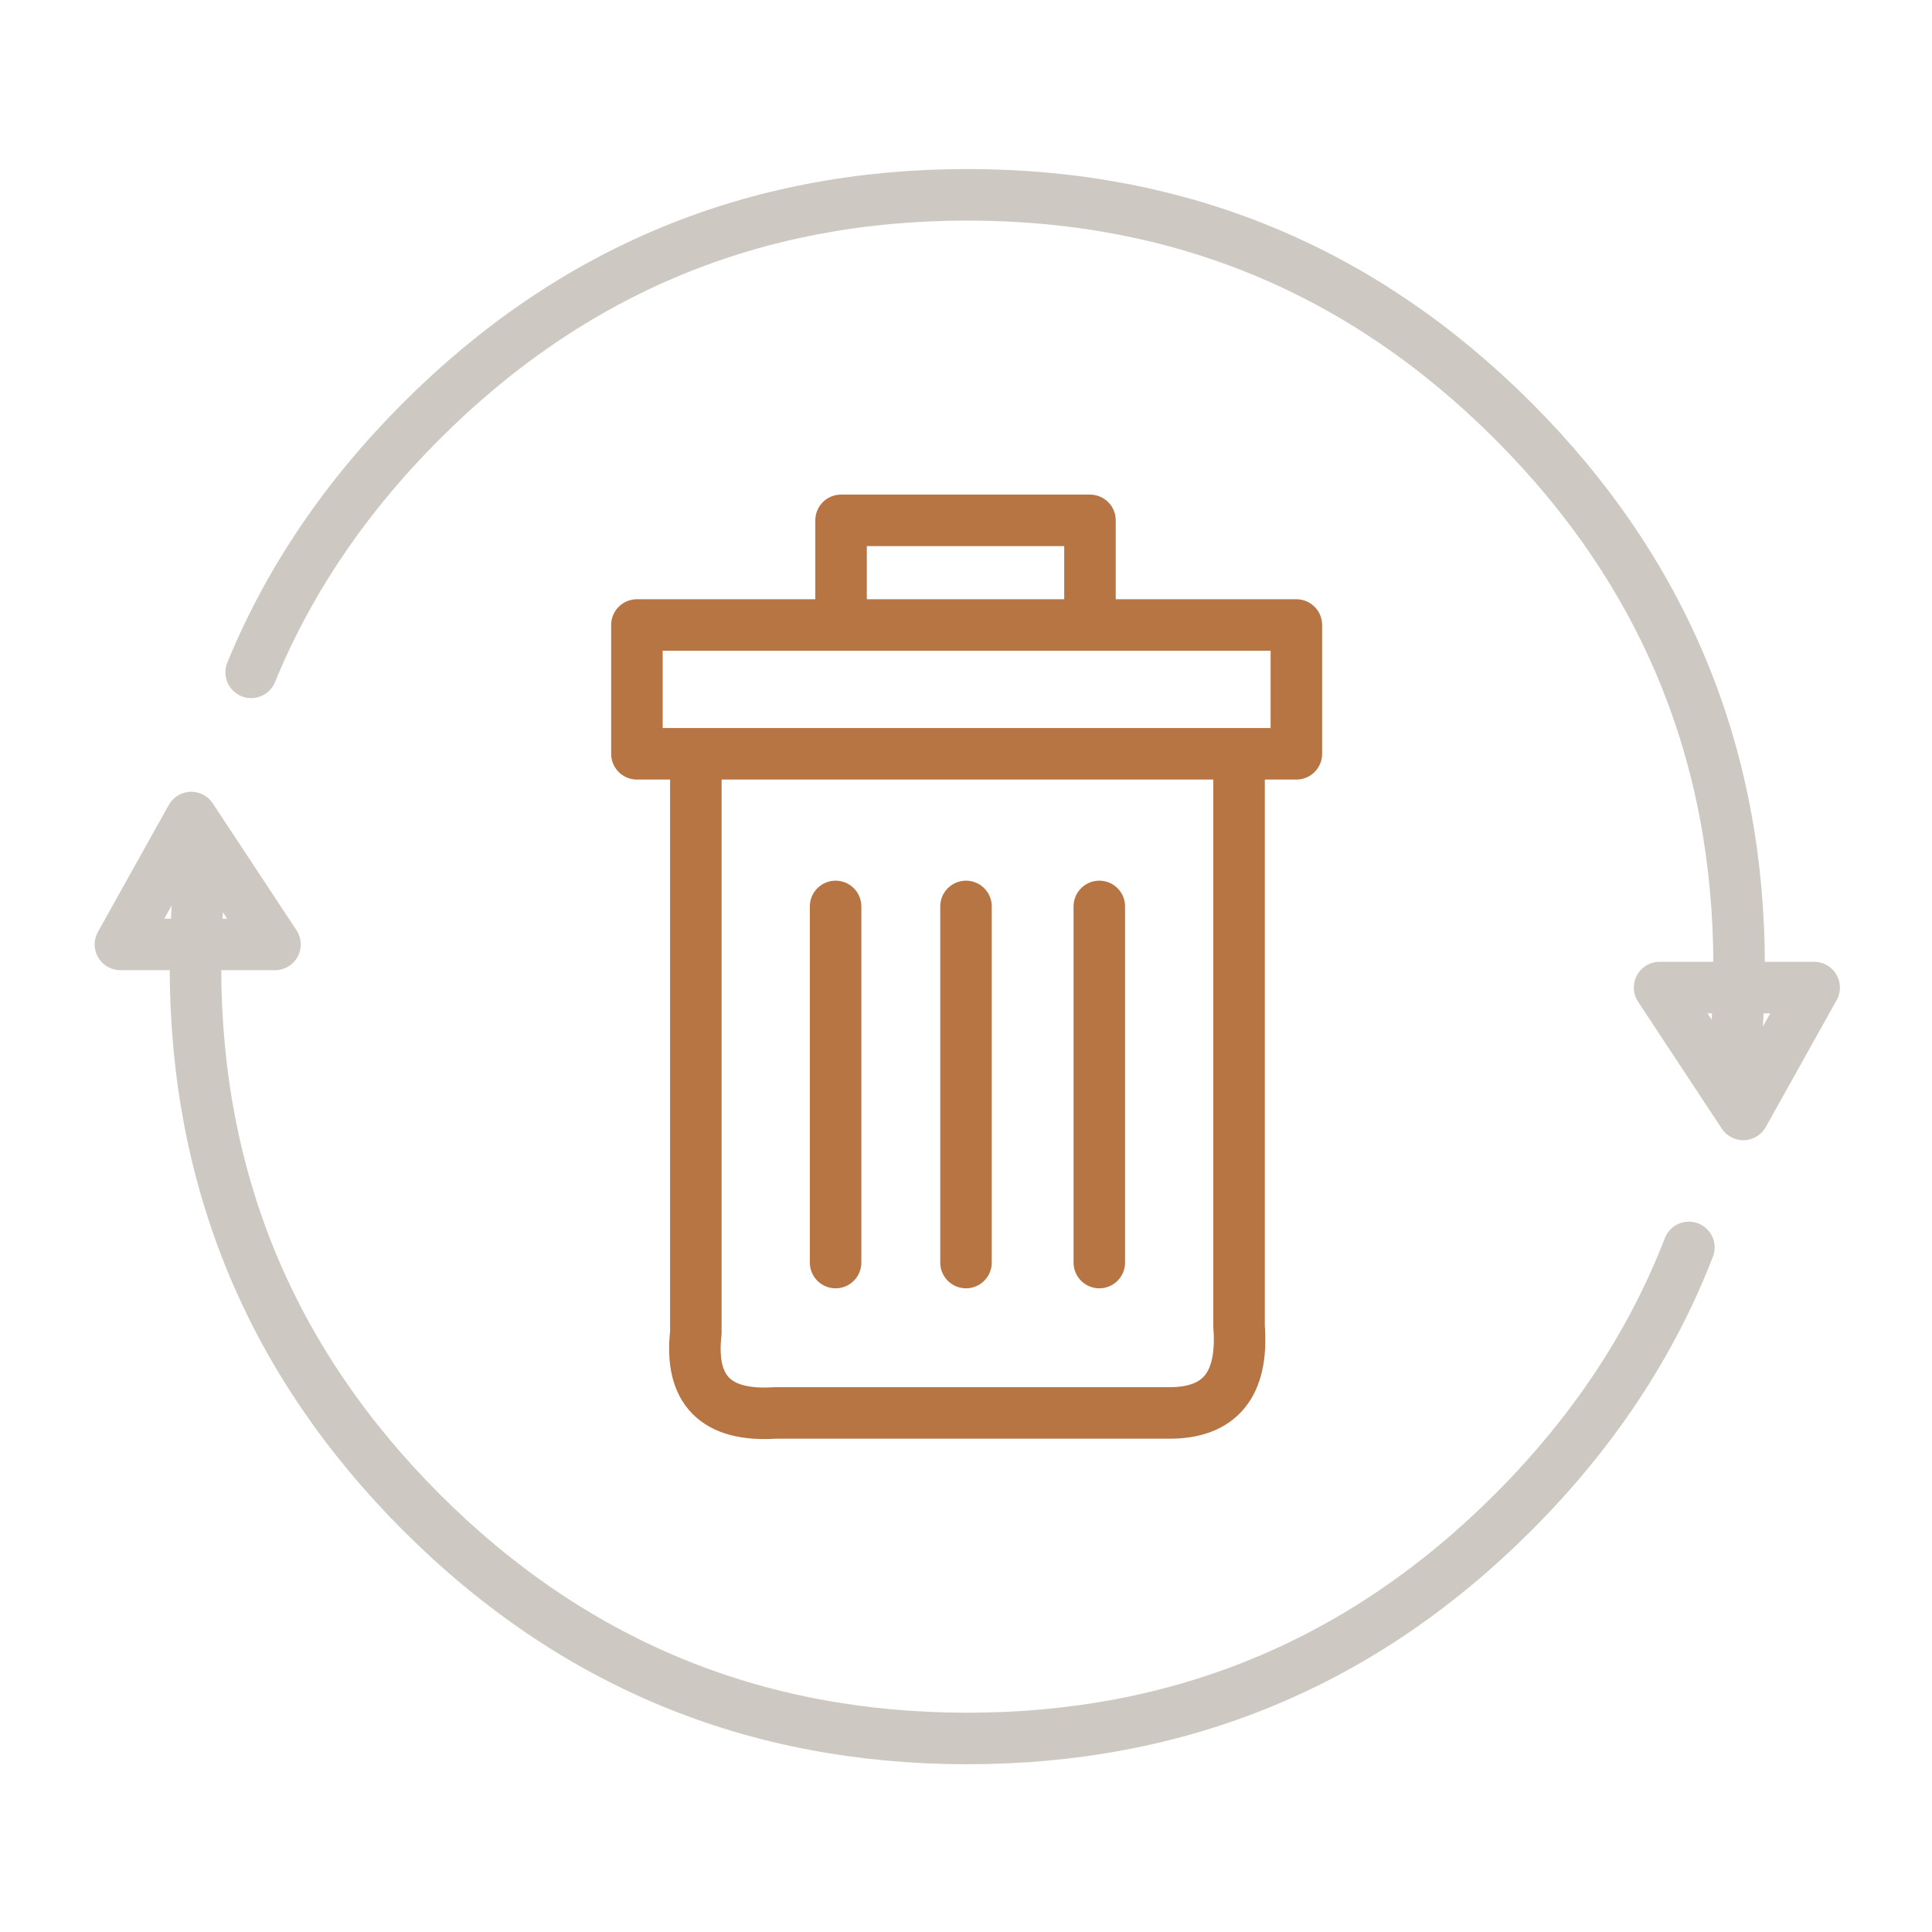
<svg xmlns="http://www.w3.org/2000/svg" version="1.1" xmlns:xlink="http://www.w3.org/1999/xlink" preserveAspectRatio="none" x="0px" y="0px" width="300px" height="300px" viewBox="0 0 300 300">
<defs>
<path id="Layer0_0_1_iconWaste" class="icon-inner-line" stroke="#B87544" stroke-width="8" stroke-linejoin="round" stroke-linecap="round" fill="none" d="
M 130.6 96.4
L 130.6 80.8 169.25 80.8 169.25 96.4
M 170.7 140.75
L 170.7 196.05
M 98.9 97.05
L 201.3 97.05 201.3 117.05 98.9 117.05 98.9 97.05 Z
M 150 140.75
L 150 196.05
M 129.75 140.75
L 129.75 196.05
M 192.4 119.4
L 192.4 205.95
Q 193.448 219.551 181.35 219.4
L 120.35 219.4
Q 106.546 220.296 108.05 206.95
L 108.05 119.4"/>

<path id="Layer0_0_2_iconWaste" class="icon-out-arrow" stroke="#CDC9C2" stroke-width="8" stroke-linejoin="round" stroke-linecap="round" fill="none" d="
M 270 153.35
L 257.7 153.35 270.7 173.05 281.7 153.35 270 153.35
Q 269.828 161.211 268.75 168.7
M 39 104.4
Q 47.771 83.029 65.45 65.35 100.55 30.25 150.2 30.25 199.85 30.25 234.95 65.35 270.05 100.45 270.05 150.1 270.05 151.733 270 153.35
M 30.4 146.65
Q 30.519 141.031 31.1 135.6 31.185 134.822 31.275 134.05 31.45 132.667 31.65 131.3
M 30.4 146.65
L 42.7 146.65 29.7 126.95 18.7 146.65 30.4 146.65
Q 30.35 148.366 30.35 150.1 30.35 199.75 65.45 234.85 100.55 269.95 150.2 269.95 199.85 269.95 234.95 234.85 253.494 216.306 262.25 193.7"/>
</defs>

<g transform="matrix( 1, 0, 0, 1, 0,0) ">
<use xlink:href="#Layer0_0_1_iconWaste"/>

<use xlink:href="#Layer0_0_2_iconWaste"/>
</g>
</svg>

